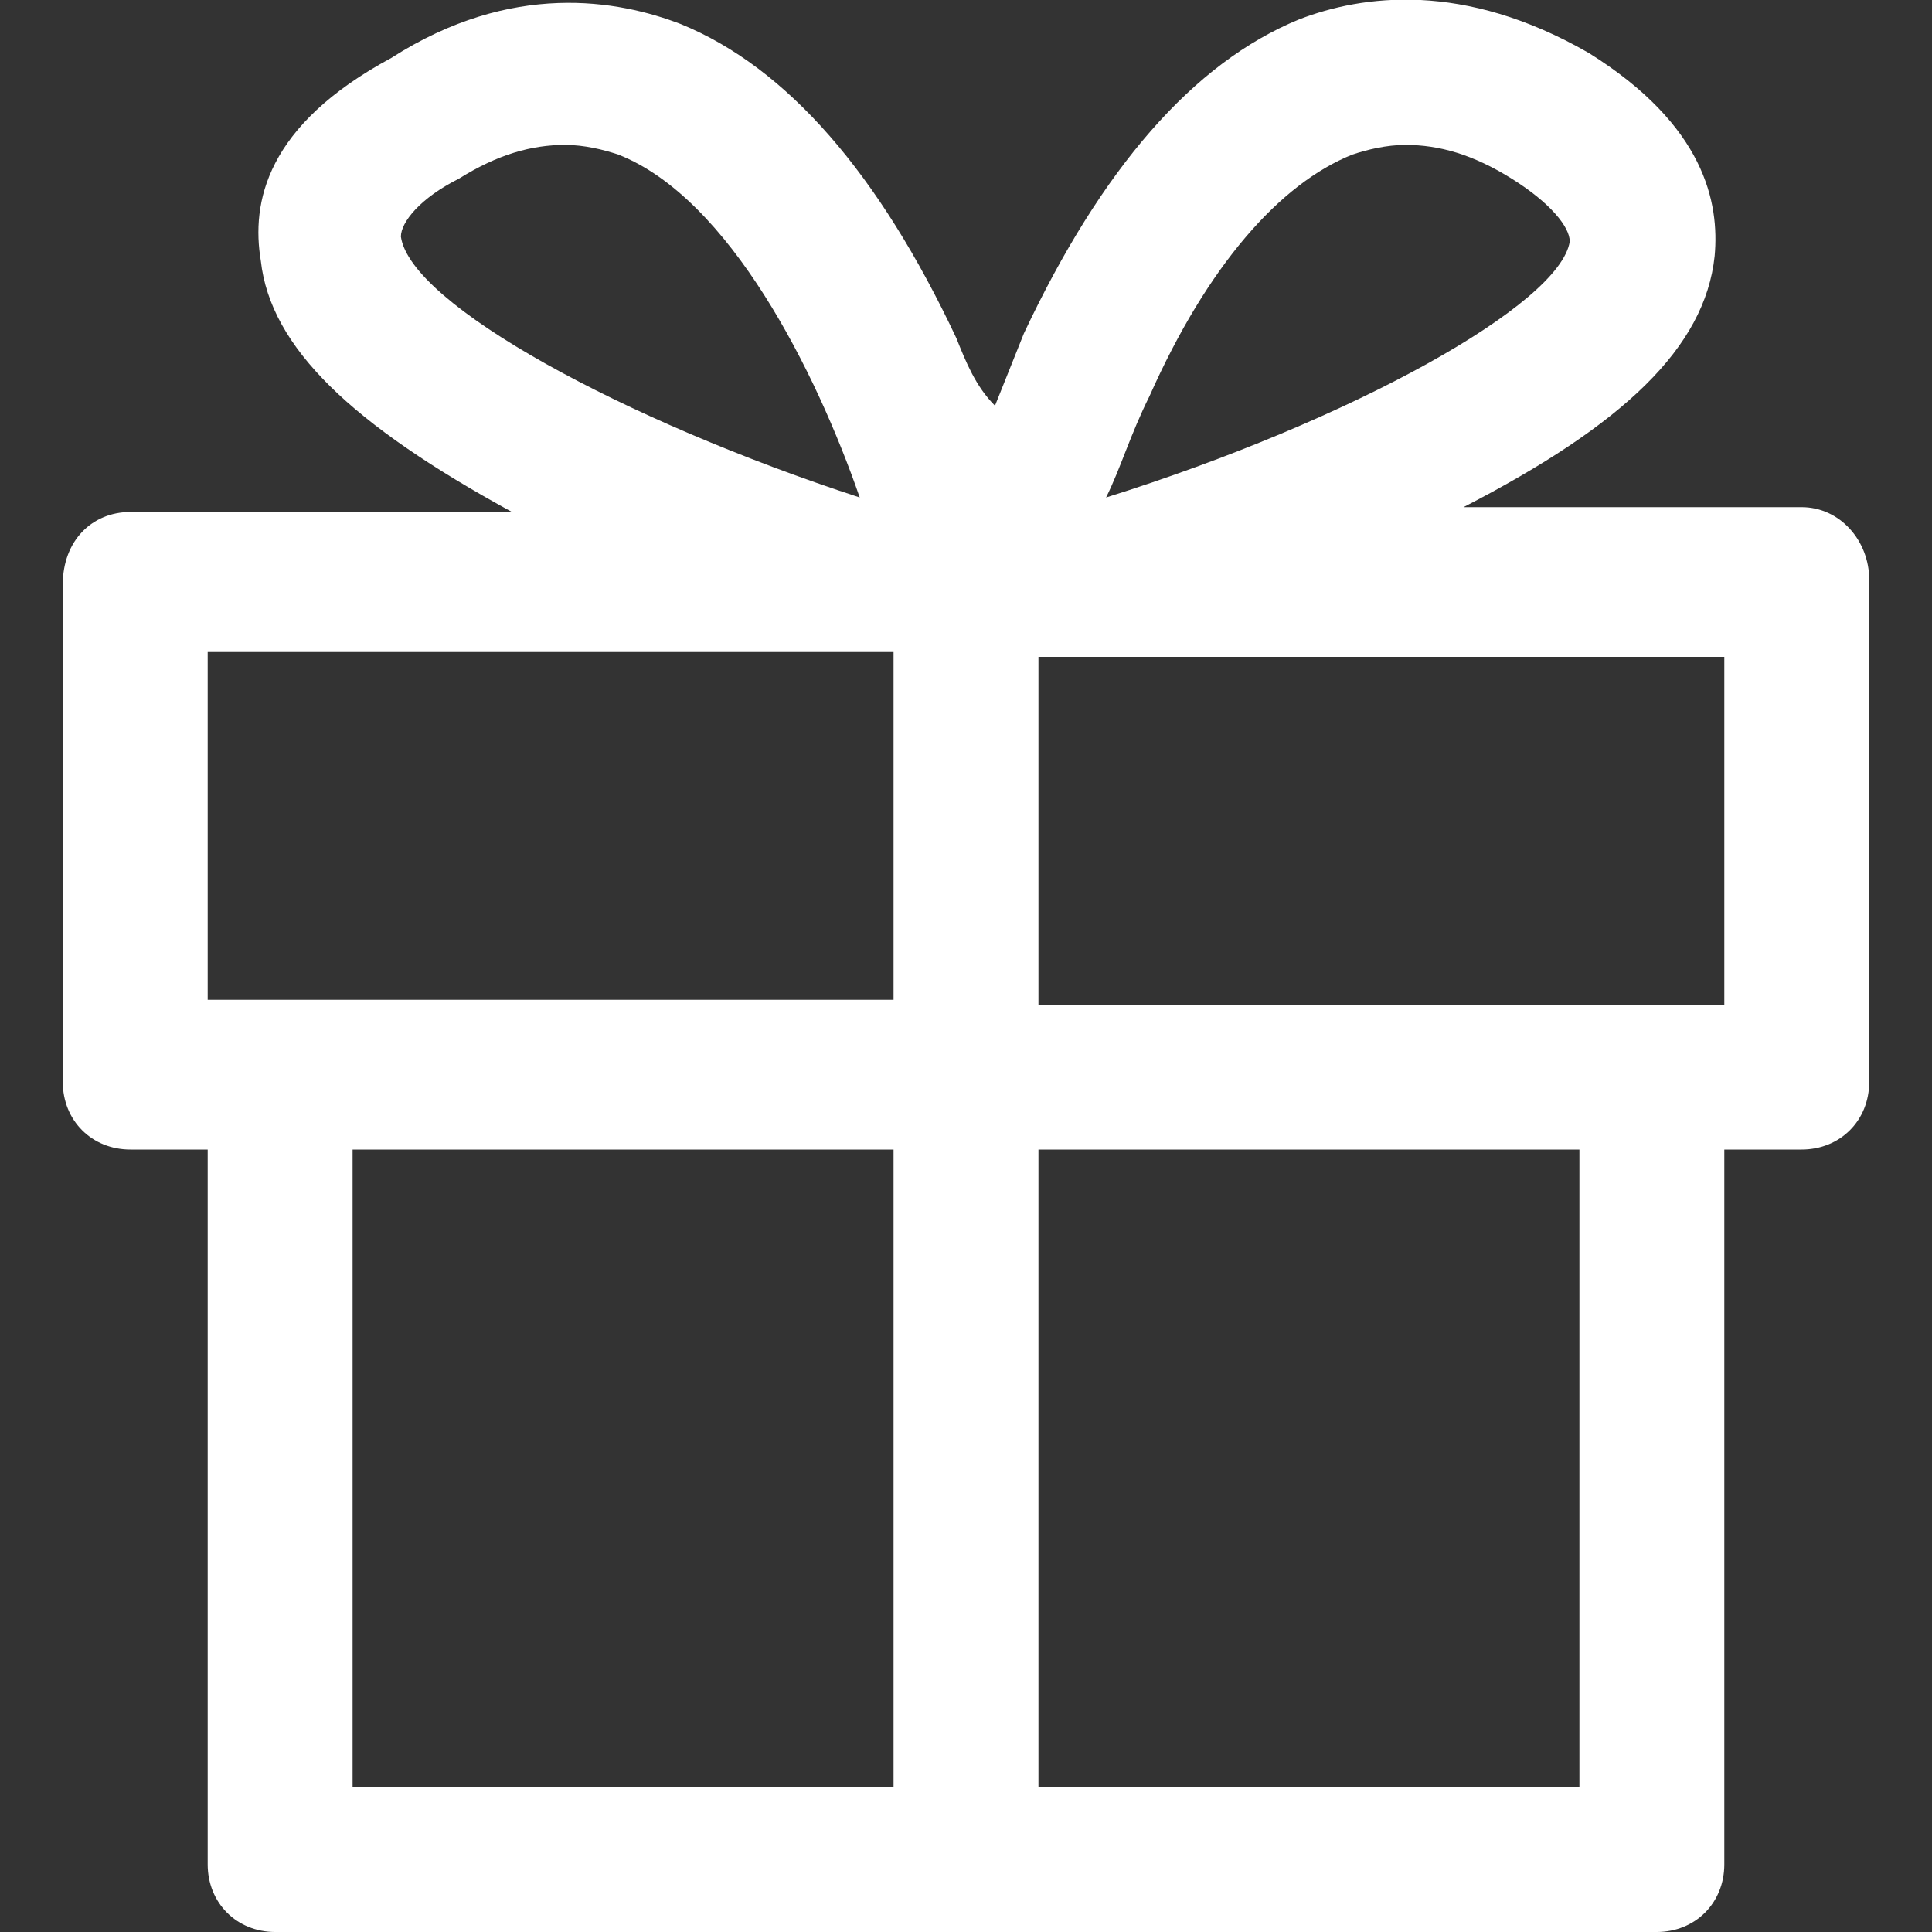 <?xml version="1.0" encoding="utf-8"?>
<!-- Generator: Adobe Illustrator 19.2.1, SVG Export Plug-In . SVG Version: 6.00 Build 0)  -->
<svg version="1.1" id="Layer_1" xmlns="http://www.w3.org/2000/svg" xmlns:xlink="http://www.w3.org/1999/xlink" x="0px" y="0px"
	 viewBox="0 0 40 40" style="enable-background:new 0 0 40 40;" xml:space="preserve">
<rect x="0" y="0" width="40" height="40" fill="#333333" stroke="none"/>
<style type="text/css">
	.Drop_x0020_Shadow{fill:none;}
	.Round_x0020_Corners_x0020_2_x0020_pt{fill:#FFFFFF;stroke:#000000;stroke-miterlimit:10;}
	.Live_x0020_Reflect_x0020_X{fill:none;}
	.Bevel_x0020_Soft{fill:url(#SVGID_1_);}
	.Dusk{fill:#FFFFFF;}
	.Foliage_GS{fill:#FFDD00;}
	.Pompadour_GS{fill-rule:evenodd;clip-rule:evenodd;fill:#44ADE2;}
	.st0{fill:#FFFFFF;}
</style>
<linearGradient id="SVGID_1_" gradientUnits="userSpaceOnUse" x1="12" y1="12" x2="12.707" y2="12.707">
	<stop  offset="0" style="stop-color:#DEDFE3"/>
	<stop  offset="0.174" style="stop-color:#D8D9DD"/>
	<stop  offset="0.352" style="stop-color:#C9CACD"/>
	<stop  offset="0.532" style="stop-color:#B4B5B8"/>
	<stop  offset="0.714" style="stop-color:#989A9C"/>
	<stop  offset="0.895" style="stop-color:#797C7E"/>
	<stop  offset="1" style="stop-color:#656B6C"/>
</linearGradient>
<path class="st0" d="M2.7,23.8h1.6v14.8c0,0.8,0.6,1.4,1.4,1.4h28.6c0.8,0,1.4-0.6,1.4-1.4V23.8h1.6c0.8,0,1.4-0.6,1.4-1.4V12
	c0-0.8-0.6-1.5-1.4-1.5h-7c3.3-1.7,5-3.3,5.2-5.2c0.1-1.1-0.2-2.7-2.6-4.2c-2.6-1.5-4.7-1.2-6-0.7c-2.2,0.9-4.1,3.1-5.7,6.5
	c-0.2,0.5-0.4,1-0.6,1.5C20.2,8,20,7.5,19.8,7c-1.6-3.4-3.5-5.6-5.7-6.5c-1.3-0.5-3.5-0.9-6,0.7C5.5,2.6,5.2,4.2,5.4,5.4
	c0.2,1.8,1.9,3.4,5.2,5.2H2.7c-0.8,0-1.4,0.6-1.4,1.5v10.3C1.3,23.2,1.9,23.8,2.7,23.8L2.7,23.8z M7.3,23.8h11.2V37H7.3V23.8z
	 M32.7,37H21.5V23.8h11.2V37z M35.7,20.8H21.5v-7.2h14.2V20.8z M23.8,8.2c1.2-2.7,2.7-4.4,4.2-5C28.3,3.1,28.7,3,29.1,3
	c0.7,0,1.4,0.2,2.2,0.7c0.8,0.5,1.2,1,1.2,1.3c-0.2,1.3-4.5,3.7-9.6,5.3C23.2,9.7,23.4,9,23.8,8.2L23.8,8.2z M8.3,4.9
	C8.3,4.6,8.7,4.1,9.5,3.7C10.3,3.2,11,3,11.7,3c0.4,0,0.8,0.1,1.1,0.2c2.3,0.9,4.1,4.5,5,7.1C12.9,8.7,8.5,6.3,8.3,4.9L8.3,4.9z
	 M4.3,13.5h14.2v7.2H4.3V13.5z M4.3,13.5"/>
</svg>
